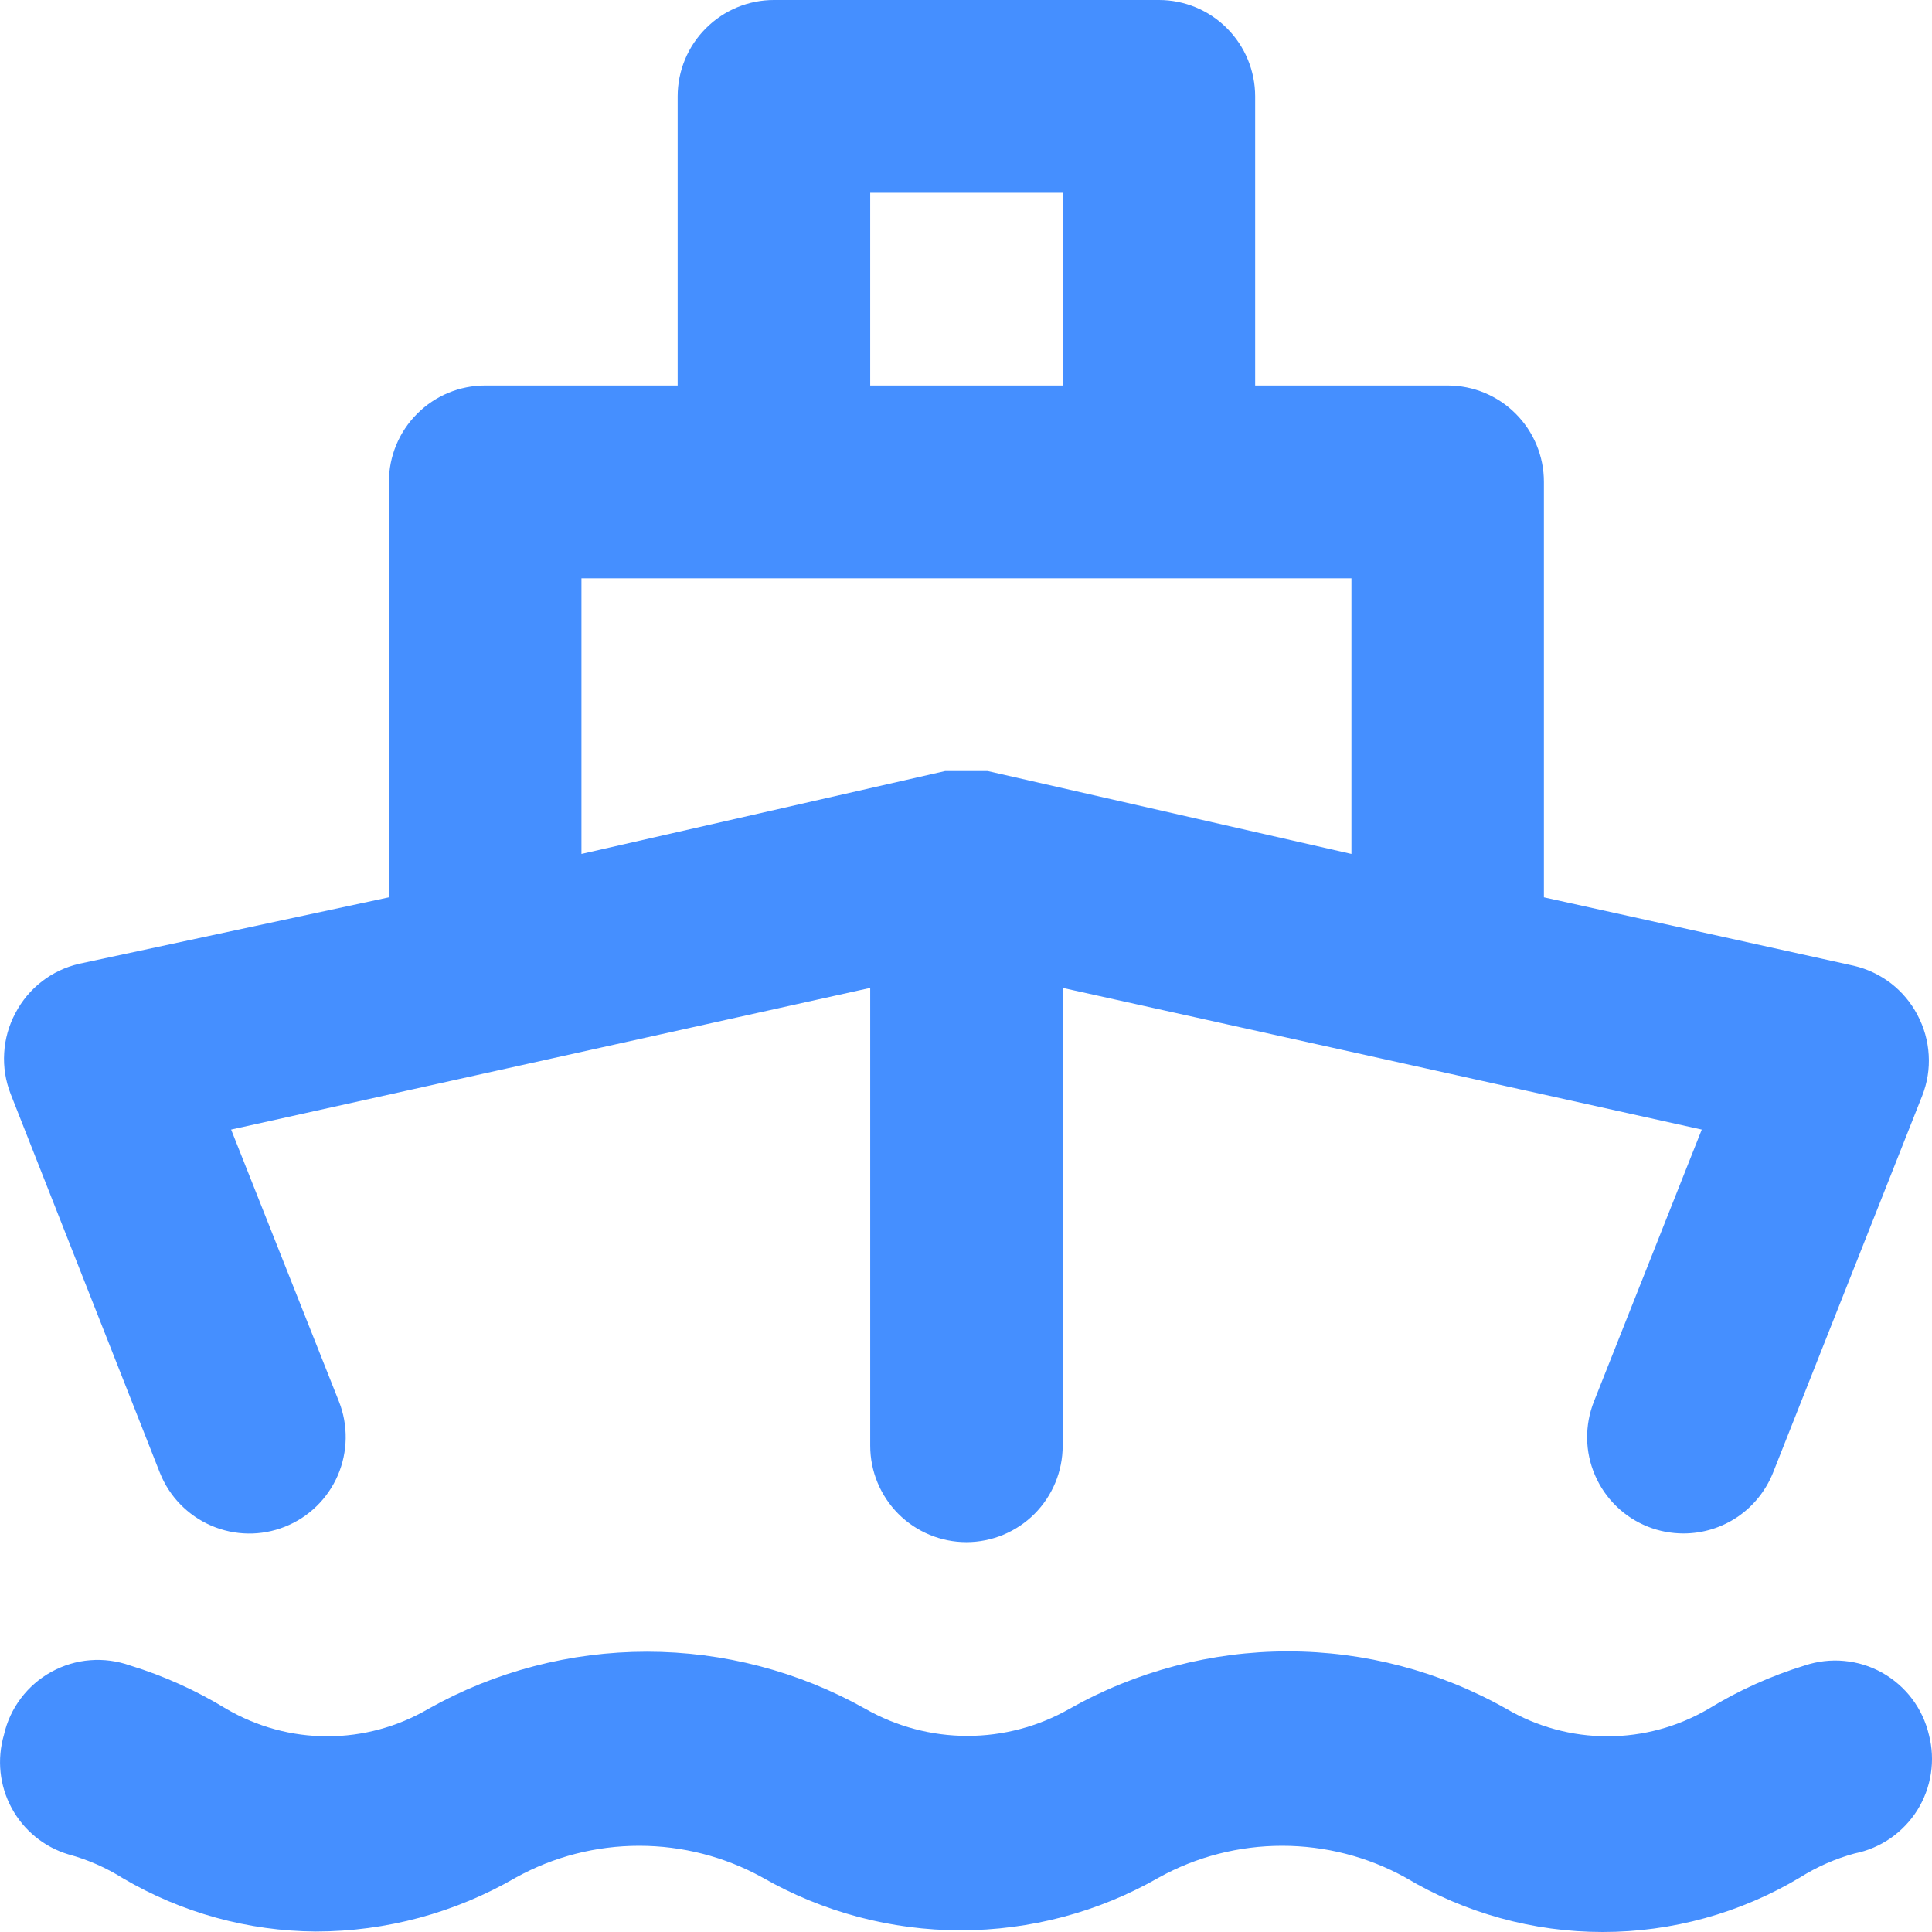 <svg width="24" height="24" viewBox="0 0 24 24" fill="none" xmlns="http://www.w3.org/2000/svg">
<path d="M1.986 18.295C2.103 18.59 2.333 18.826 2.624 18.952C2.916 19.078 3.245 19.083 3.54 18.965C3.835 18.848 4.071 18.618 4.197 18.326C4.322 18.034 4.327 17.704 4.21 17.409L2.871 14.032L10.81 12.272V17.959C10.81 18.277 10.936 18.581 11.16 18.806C11.384 19.03 11.688 19.157 12.005 19.157C12.322 19.157 12.627 19.03 12.851 18.806C13.075 18.581 13.201 18.277 13.201 17.959V12.272L21.14 14.032L19.801 17.409C19.743 17.555 19.714 17.711 19.716 17.869C19.718 18.026 19.751 18.181 19.814 18.326C19.876 18.471 19.966 18.601 20.079 18.711C20.191 18.821 20.325 18.907 20.471 18.965C20.612 19.021 20.762 19.049 20.913 19.049C21.153 19.049 21.387 18.977 21.585 18.843C21.783 18.708 21.936 18.517 22.025 18.295L23.878 13.613C23.942 13.451 23.97 13.277 23.959 13.104C23.949 12.93 23.901 12.761 23.819 12.607C23.739 12.455 23.627 12.321 23.491 12.216C23.354 12.111 23.197 12.036 23.029 11.997L19.179 11.147V5.986C19.179 5.669 19.053 5.364 18.829 5.14C18.605 4.915 18.301 4.789 17.984 4.789H15.592V1.197C15.592 0.88 15.466 0.575 15.242 0.351C15.018 0.126 14.714 0 14.397 0H9.614C9.297 0 8.993 0.126 8.769 0.351C8.544 0.575 8.418 0.88 8.418 1.197V4.789H6.027C5.71 4.789 5.406 4.915 5.182 5.14C4.957 5.364 4.831 5.669 4.831 5.986V11.147L0.981 11.973C0.814 12.012 0.656 12.086 0.52 12.192C0.384 12.297 0.272 12.431 0.192 12.584C0.11 12.737 0.062 12.906 0.052 13.08C0.041 13.254 0.069 13.427 0.132 13.589L1.986 18.295ZM10.81 2.395H13.201V4.789H10.81V2.395ZM7.223 7.184H16.788V10.608L12.268 9.578H12.149H12.005H11.862H11.742L7.223 10.608V7.184ZM22.42 20.689C22 20.818 21.598 20.999 21.224 21.228C20.843 21.451 20.41 21.569 19.969 21.569C19.527 21.569 19.094 21.451 18.713 21.228C17.885 20.76 16.95 20.514 15.999 20.514C15.048 20.514 14.113 20.76 13.285 21.228C12.899 21.448 12.462 21.564 12.017 21.564C11.573 21.564 11.136 21.448 10.75 21.228C9.921 20.762 8.986 20.518 8.036 20.518C7.085 20.518 6.151 20.762 5.322 21.228C4.941 21.451 4.507 21.569 4.066 21.569C3.625 21.569 3.192 21.451 2.811 21.228C2.436 20.999 2.035 20.818 1.615 20.689C1.456 20.633 1.287 20.61 1.118 20.624C0.95 20.637 0.787 20.687 0.639 20.768C0.491 20.849 0.362 20.961 0.26 21.096C0.158 21.231 0.086 21.386 0.049 21.551C-0.04 21.855 -0.006 22.181 0.144 22.459C0.294 22.737 0.548 22.945 0.85 23.036C1.091 23.101 1.32 23.202 1.531 23.335C2.257 23.761 3.082 23.989 3.923 23.994C4.796 23.994 5.654 23.762 6.41 23.323C6.878 23.064 7.405 22.929 7.94 22.929C8.475 22.929 9.002 23.064 9.471 23.323C10.221 23.753 11.07 23.979 11.934 23.979C12.798 23.979 13.647 23.753 14.397 23.323C14.865 23.064 15.392 22.929 15.927 22.929C16.462 22.929 16.989 23.064 17.458 23.323C18.199 23.766 19.046 24 19.909 24C20.772 24 21.619 23.766 22.36 23.323C22.571 23.19 22.801 23.089 23.041 23.024C23.201 22.992 23.351 22.927 23.485 22.835C23.618 22.742 23.732 22.623 23.818 22.486C23.904 22.348 23.961 22.194 23.986 22.033C24.011 21.873 24.003 21.709 23.962 21.551C23.924 21.389 23.853 21.237 23.753 21.104C23.653 20.971 23.526 20.861 23.381 20.779C23.236 20.698 23.075 20.648 22.91 20.633C22.744 20.617 22.577 20.637 22.42 20.689Z" fill="#458FFF"/>
</svg>
